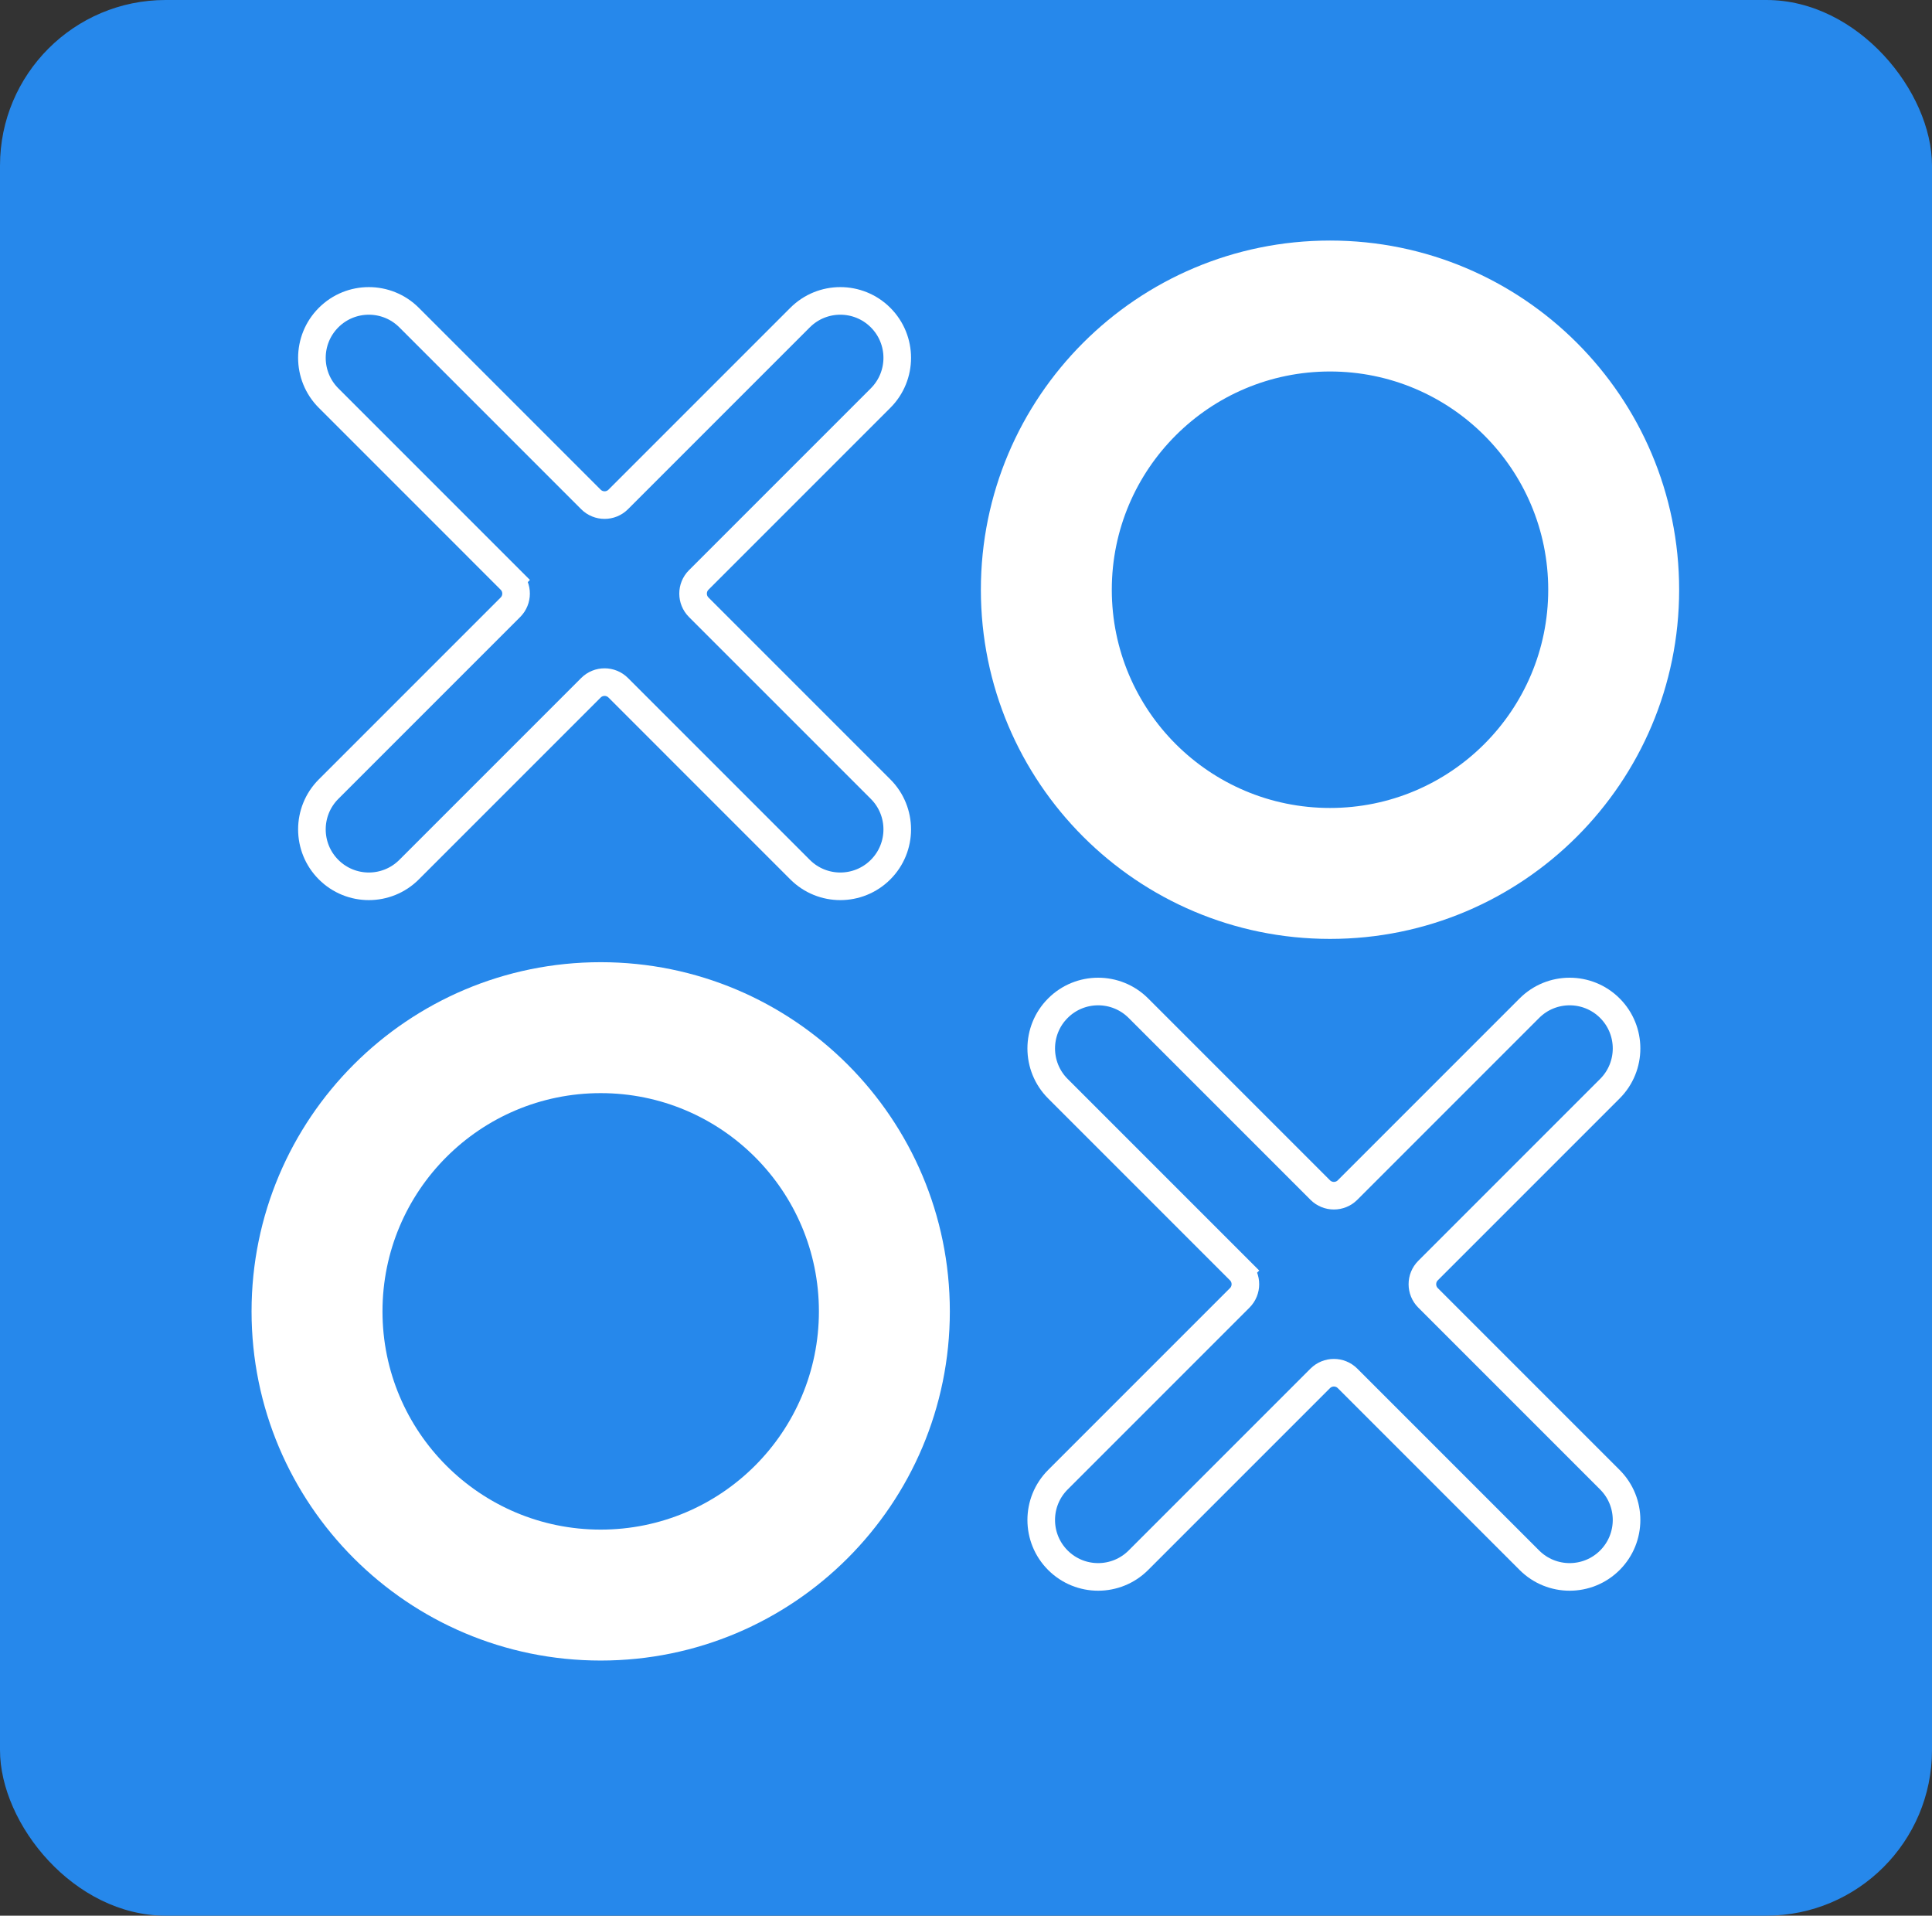 <svg width="350" height="347" viewBox="0 0 350 347" fill="none" xmlns="http://www.w3.org/2000/svg">
<rect x="0" y="0" width="350" height="347" fill="#333333" stroke="none"/>
<rect width="350" height="347" rx="30" fill="#2688EB"/>
<path d="M92.466 105.05L90.698 106.818L92.466 105.05L59.526 72.109C55.499 68.082 55.499 61.553 59.526 57.526C63.553 53.499 70.082 53.499 74.109 57.526L107.05 90.466C108.417 91.833 110.633 91.833 112 90.466L144.94 57.526C148.967 53.499 155.497 53.499 159.524 57.526C163.551 61.553 163.551 68.082 159.524 72.109L126.583 105.05C125.216 106.417 125.216 108.633 126.583 110L159.524 142.94C163.551 146.967 163.551 153.497 159.524 157.524C155.497 161.551 148.967 161.551 144.94 157.524L112 124.583C110.633 123.216 108.417 123.216 107.05 124.583L74.109 157.524C70.082 161.551 63.553 161.551 59.526 157.524C55.499 153.497 55.499 146.967 59.526 142.94L92.466 110C93.833 108.633 93.833 106.417 92.466 105.05Z" fill="#2688EB" stroke="white" stroke-width="5"/>
<path d="M224.588 230.144L222.821 231.912L224.588 230.144L191.648 197.204C187.621 193.177 187.621 186.647 191.648 182.62C195.675 178.593 202.204 178.593 206.231 182.62L239.172 215.561C240.539 216.927 242.755 216.927 244.122 215.561L277.062 182.62C281.089 178.593 287.619 178.593 291.646 182.62C295.673 186.647 295.673 193.177 291.646 197.204L258.705 230.144C257.338 231.511 257.338 233.727 258.705 235.094L291.646 268.035C295.673 272.062 295.673 278.591 291.646 282.618C287.619 286.645 281.089 286.645 277.062 282.618L244.122 249.678C242.755 248.311 240.539 248.311 239.172 249.678L206.231 282.618C202.204 286.645 195.675 286.645 191.648 282.618C187.621 278.591 187.621 272.062 191.648 268.035L224.588 235.094C225.955 233.727 225.955 231.511 224.588 230.144Z" fill="#2688EB" stroke="white" stroke-width="5"/>
<path fill-rule="evenodd" clip-rule="evenodd" d="M240.944 146.353C262.777 146.353 280.475 128.655 280.475 106.822C280.475 84.99 262.777 67.291 240.944 67.291C219.112 67.291 201.413 84.99 201.413 106.822C201.413 128.655 219.112 146.353 240.944 146.353ZM240.944 170.072C275.876 170.072 304.194 141.754 304.194 106.822C304.194 71.89 275.876 43.572 240.944 43.572C206.012 43.572 177.694 71.89 177.694 106.822C177.694 141.754 206.012 170.072 240.944 170.072Z" fill="white"/>
<path fill-rule="evenodd" clip-rule="evenodd" d="M108.822 277.07C130.655 277.07 148.353 259.371 148.353 237.539C148.353 215.706 130.655 198.007 108.822 198.007C86.99 198.007 69.291 215.706 69.291 237.539C69.291 259.371 86.99 277.07 108.822 277.07ZM108.822 300.788C143.754 300.788 172.072 272.471 172.072 237.539C172.072 202.607 143.754 174.289 108.822 174.289C73.89 174.289 45.572 202.607 45.572 237.539C45.572 272.471 73.89 300.788 108.822 300.788Z" fill="white"/>
</svg>

